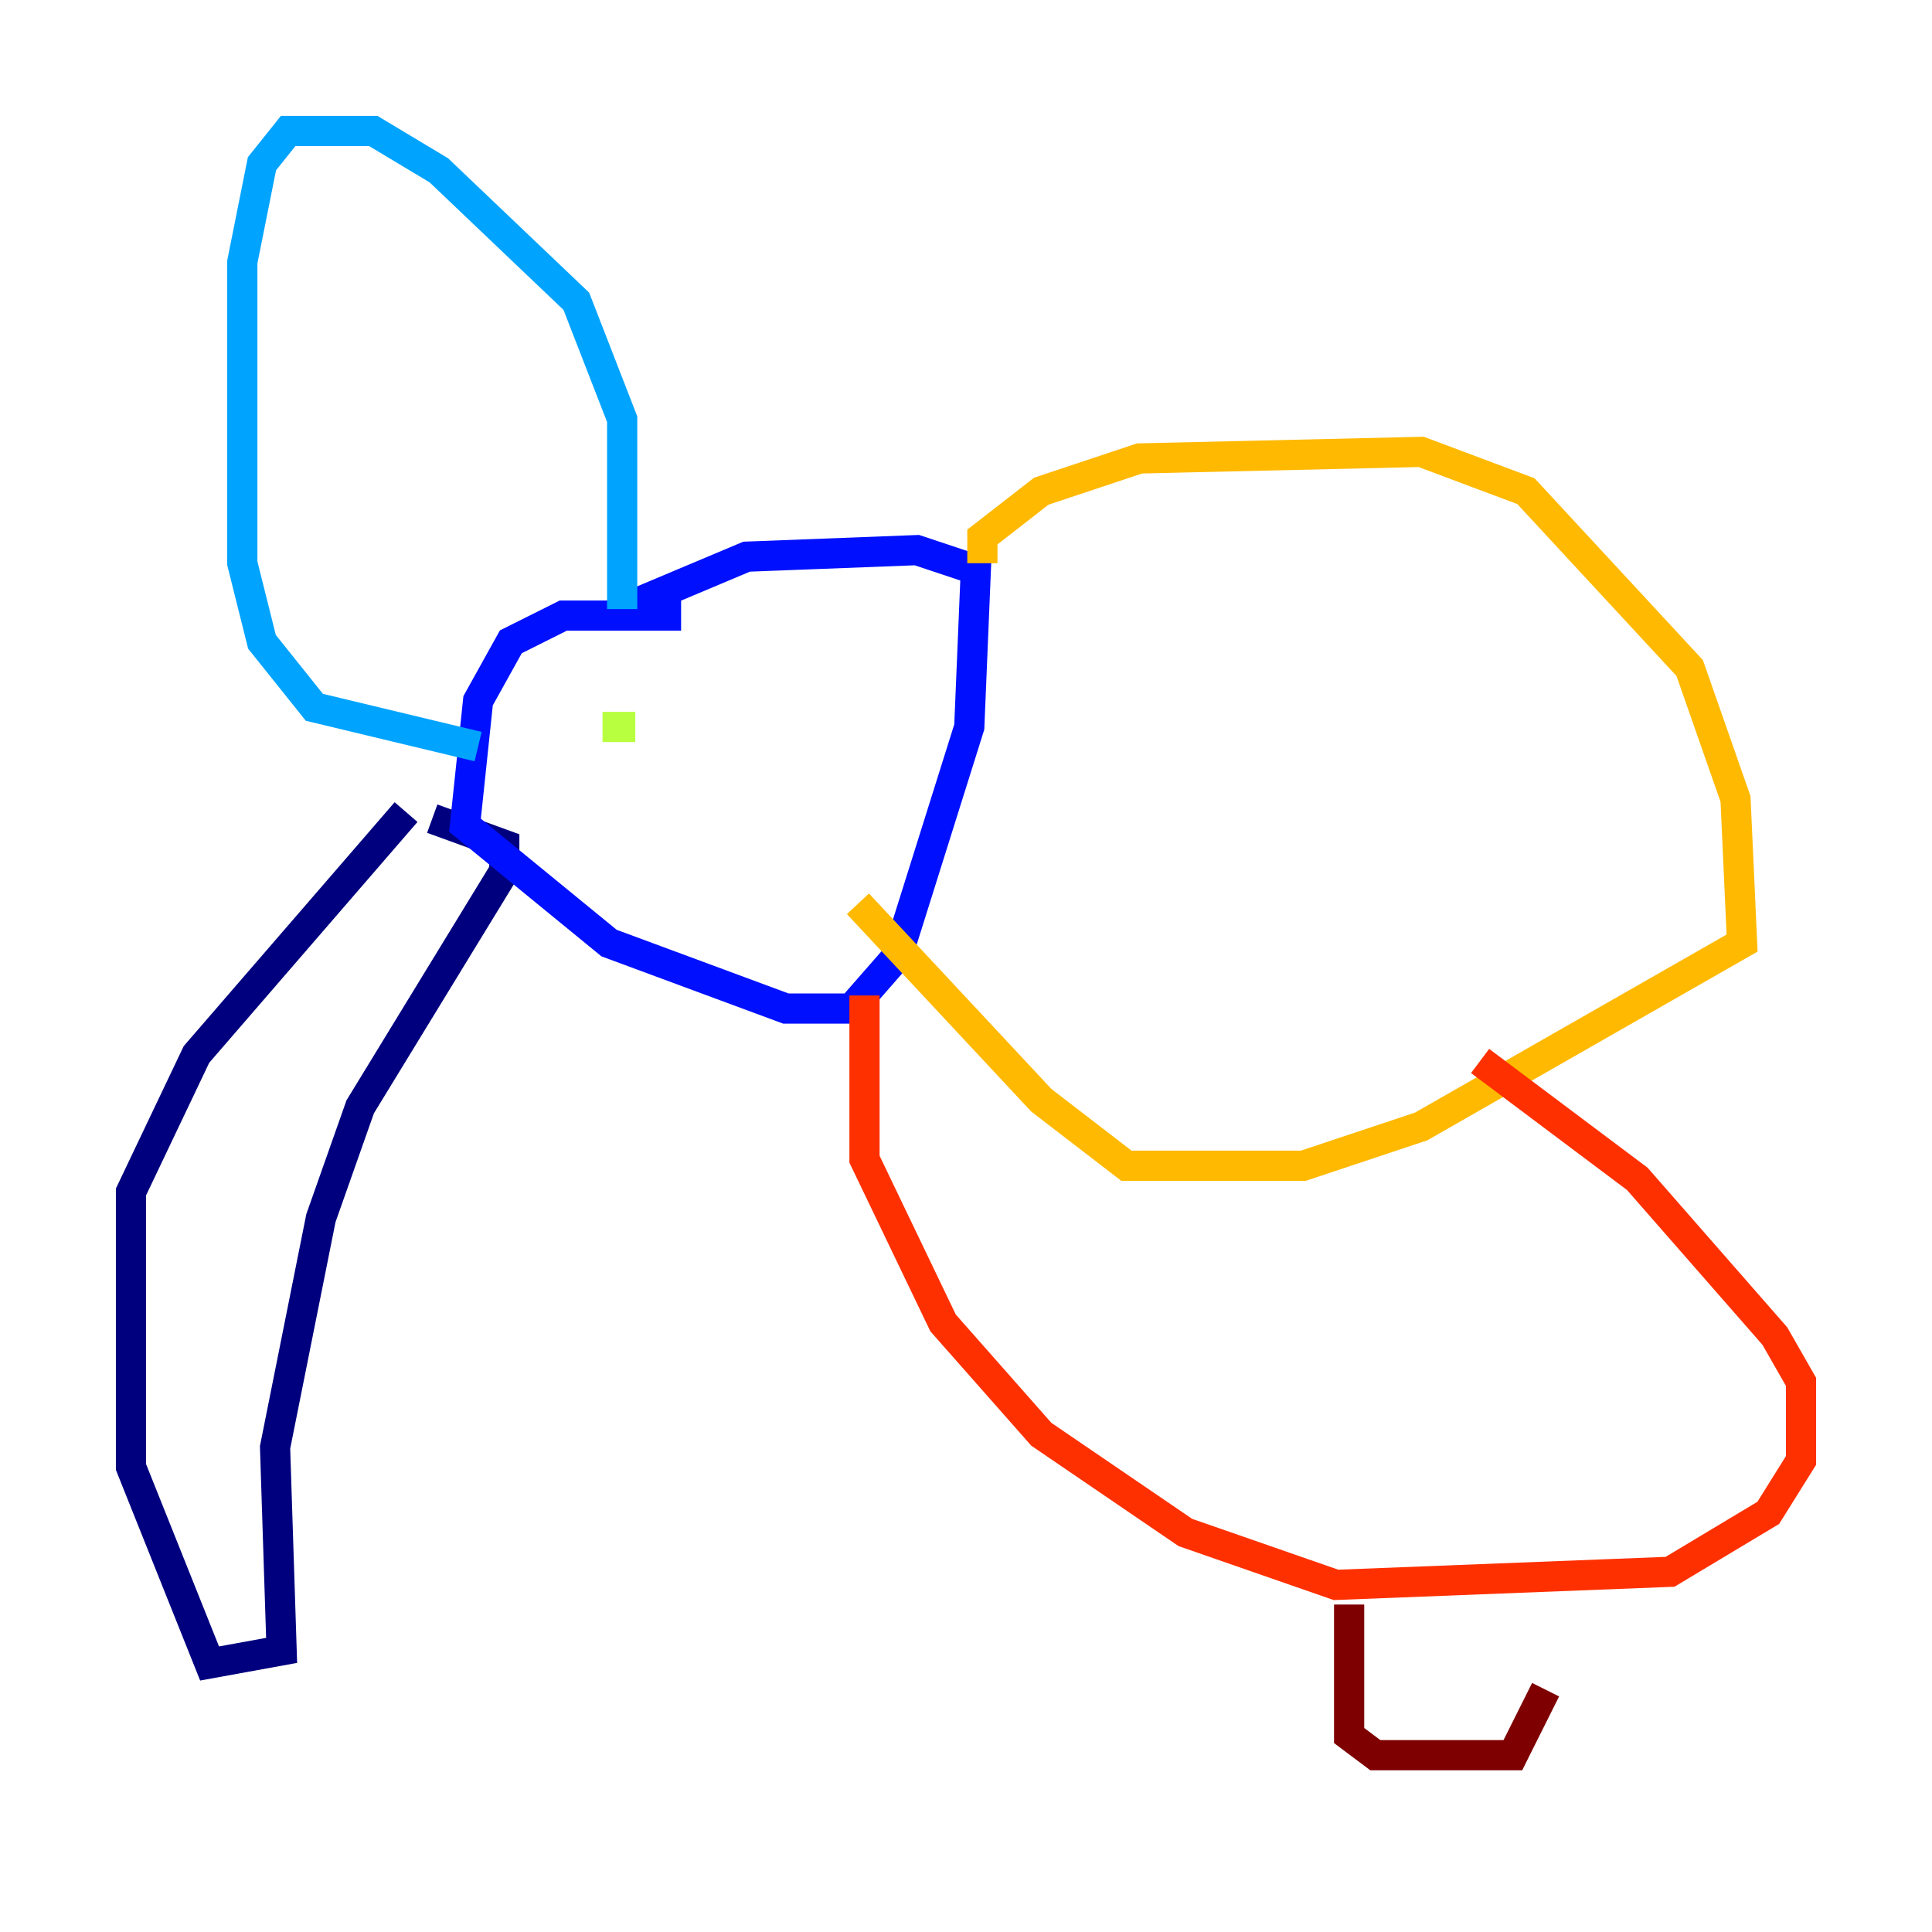 <?xml version="1.0" encoding="utf-8" ?>
<svg baseProfile="tiny" height="128" version="1.2" viewBox="0,0,128,128" width="128" xmlns="http://www.w3.org/2000/svg" xmlns:ev="http://www.w3.org/2001/xml-events" xmlns:xlink="http://www.w3.org/1999/xlink"><defs /><polyline fill="none" points="26.902,53.803 13.017,69.858 8.678,78.969 8.678,97.193 13.885,110.21 18.658,109.342 18.224,95.891 21.261,80.705 23.864,73.329 33.41,57.709 33.41,55.973 28.637,54.237" stroke="#00007f" stroke-width="2" /><polyline fill="none" points="45.125,40.786 37.315,40.786 33.844,42.522 31.675,46.427 30.807,54.671 40.352,62.481 52.068,66.82 56.407,66.82 59.444,63.349 64.217,48.163 64.651,37.749 60.746,36.447 49.464,36.881 41.22,40.352" stroke="#0010ff" stroke-width="2" /><polyline fill="none" points="41.22,40.352 41.22,27.77 38.183,19.959 29.071,11.281 24.732,8.678 19.091,8.678 17.356,10.848 16.054,17.356 16.054,37.315 17.356,42.522 20.827,46.861 31.675,49.464" stroke="#00a4ff" stroke-width="2" /><polyline fill="none" points="40.352,49.031 40.352,49.031" stroke="#3fffb7" stroke-width="2" /><polyline fill="none" points="39.919,48.163 42.088,48.163" stroke="#b7ff3f" stroke-width="2" /><polyline fill="none" points="65.085,37.315 65.085,35.58 68.99,32.542 75.498,30.373 94.156,29.939 101.098,32.542 111.946,44.258 114.983,52.936 115.417,62.481 94.156,74.63 86.346,77.234 74.63,77.234 68.99,72.895 56.841,59.878" stroke="#ffb900" stroke-width="2" /><polyline fill="none" points="57.275,65.953 57.275,76.8 62.481,87.647 68.99,95.024 78.536,101.532 88.515,105.003 110.644,104.136 117.153,100.231 119.322,96.759 119.322,91.552 117.586,88.515 108.475,78.102 98.061,70.291" stroke="#ff3000" stroke-width="2" /><polyline fill="none" points="89.383,106.305 89.383,114.983 91.119,116.285 100.231,116.285 102.4,111.946" stroke="#7f0000" stroke-width="2" /></svg>